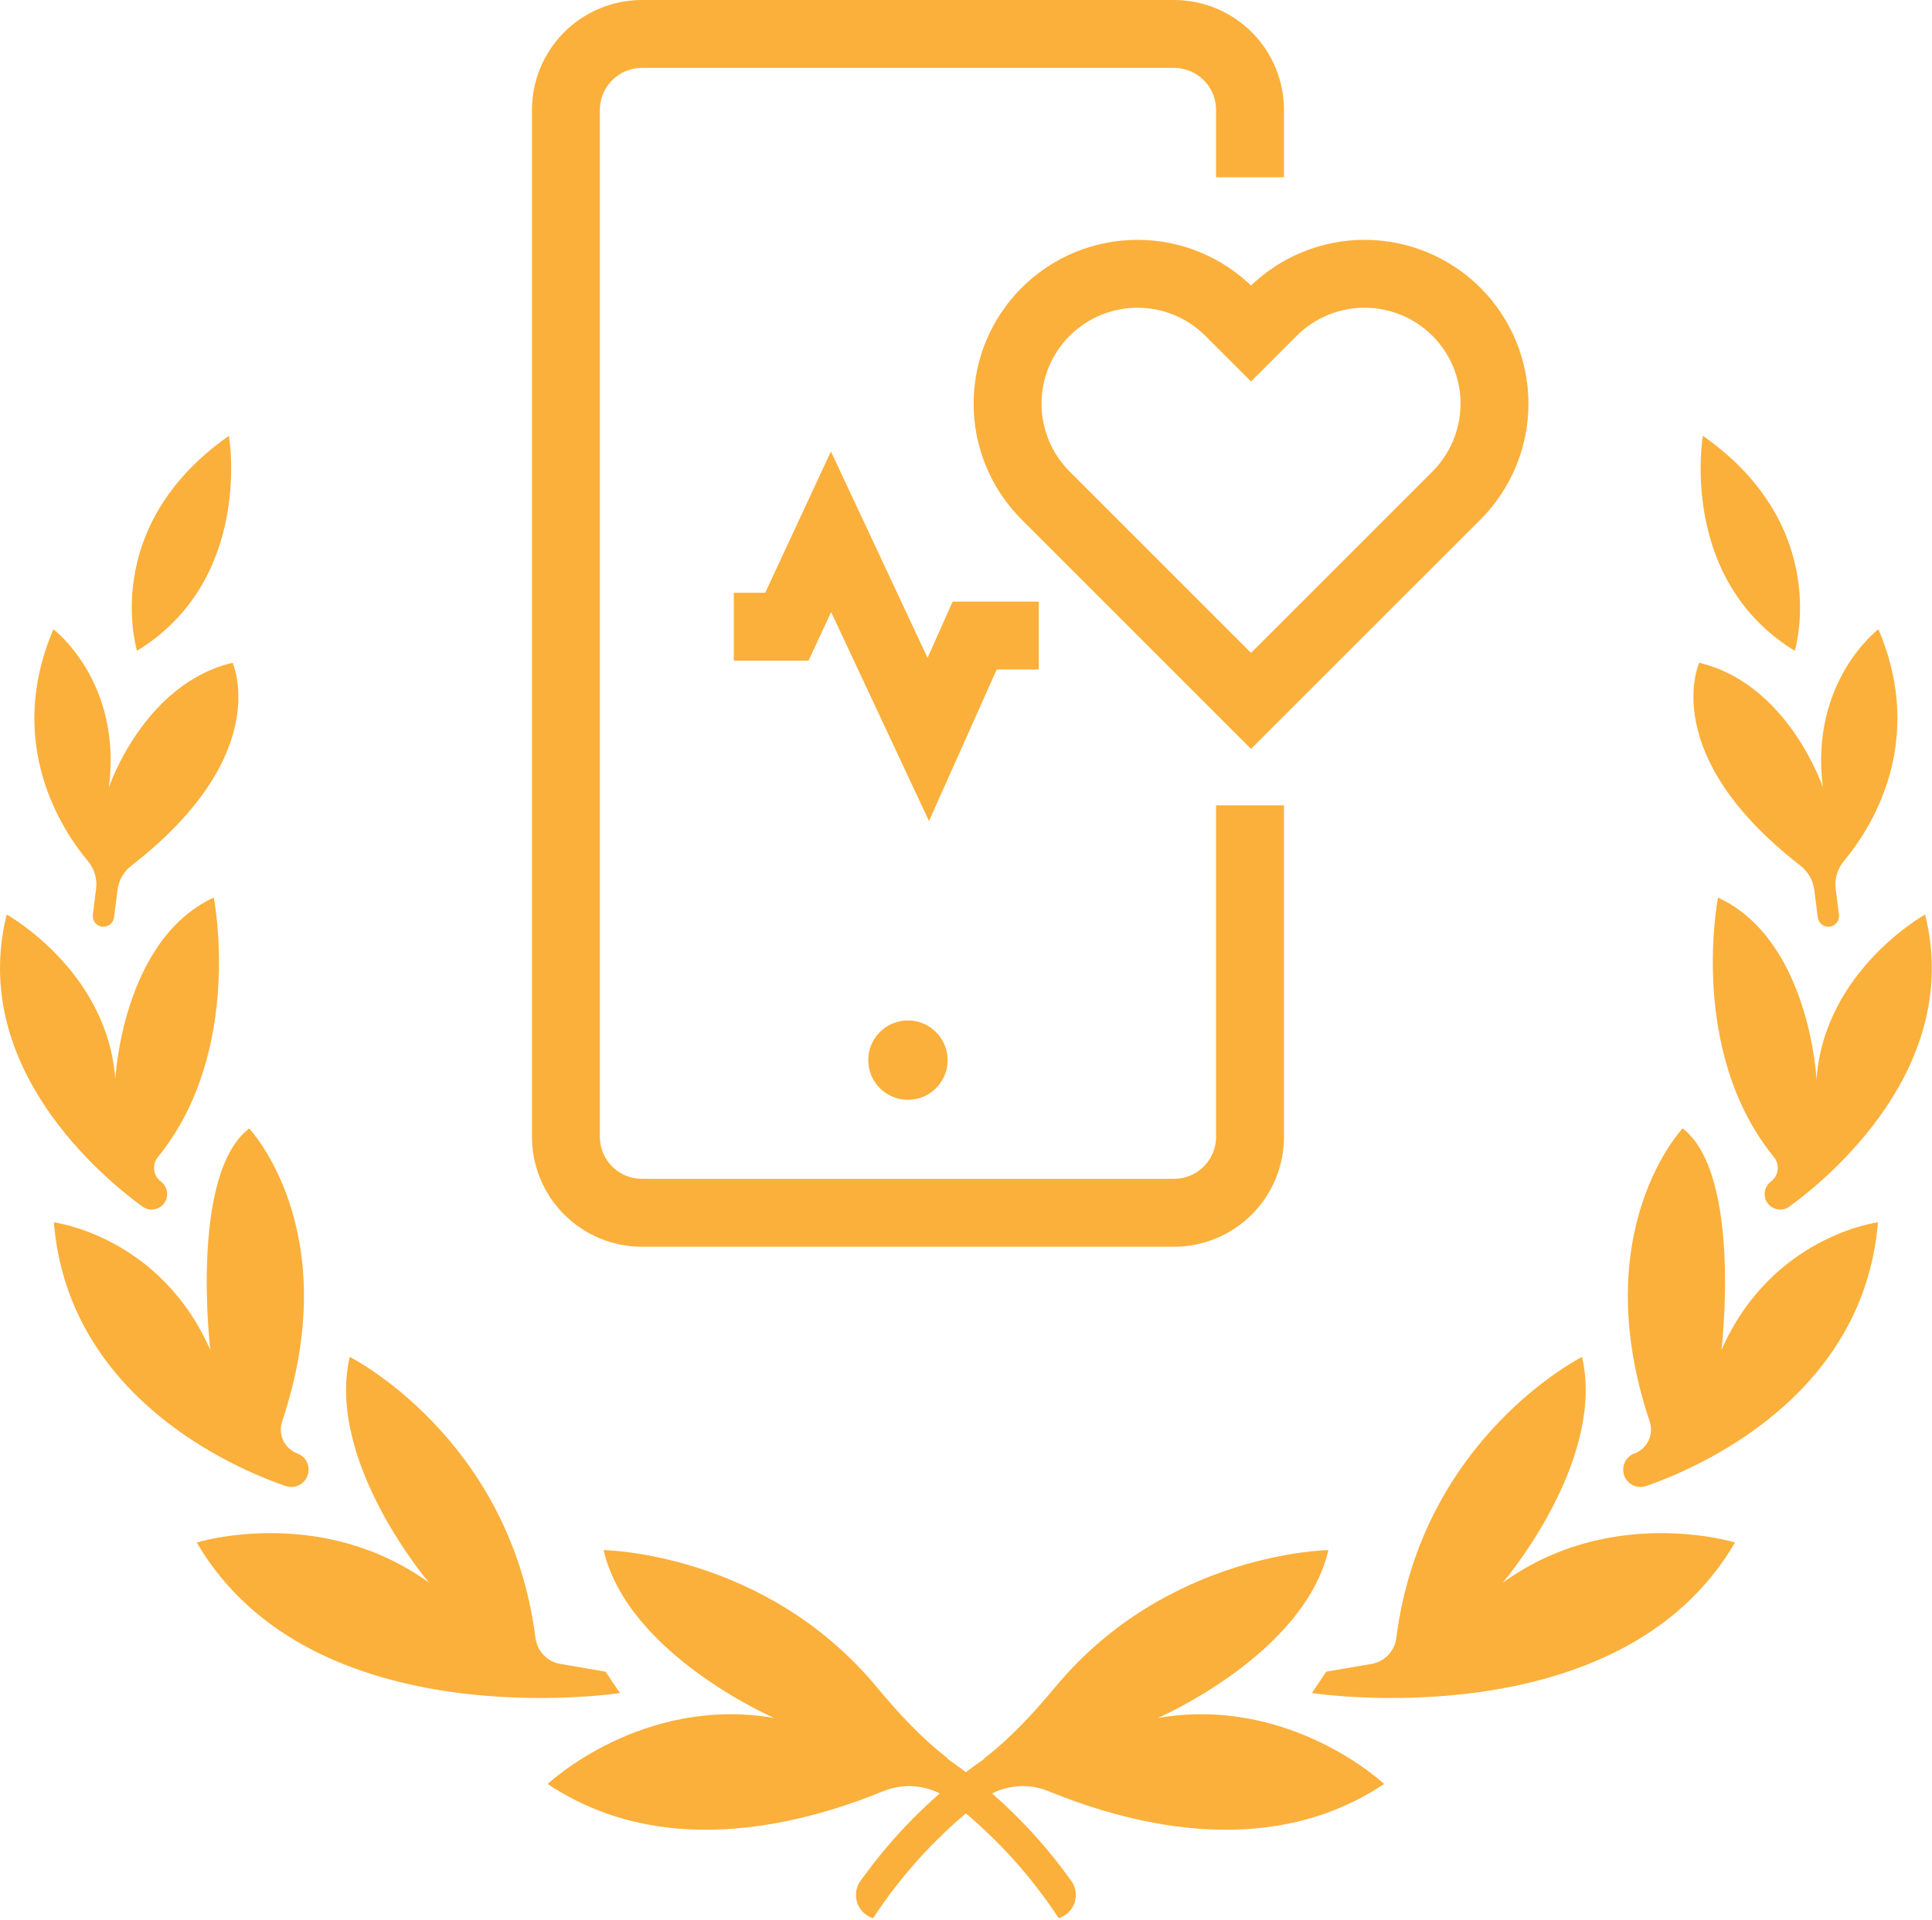 <svg width="512" height="509" viewBox="0 0 512 509" fill="none" xmlns="http://www.w3.org/2000/svg">
<path d="M451.283 115.51C451.283 115.51 444.653 153.51 475.633 172.51C475.633 172.46 485.793 139.73 451.283 115.51Z" fill="#FBB03B"/>
<path d="M497.794 166.801C497.794 166.801 479.524 180.541 483.074 208.681C483.074 208.681 473.894 181.251 450.314 175.681C450.314 175.681 439.094 199.971 477.134 229.461C479.162 231.037 480.482 233.353 480.804 235.901L481.724 243.171C481.819 243.917 482.206 244.595 482.8 245.056C483.395 245.518 484.148 245.724 484.894 245.631V245.631C485.639 245.533 486.316 245.146 486.777 244.552C487.237 243.958 487.445 243.207 487.354 242.461L486.484 235.621C486.316 234.312 486.421 232.983 486.791 231.716C487.161 230.45 487.788 229.273 488.634 228.261C495.254 220.361 510.834 197.301 497.794 166.801Z" fill="#FBB03B"/>
<path d="M469.255 319.76C469.955 320.306 470.813 320.609 471.7 320.625C472.587 320.642 473.456 320.37 474.175 319.85C484.235 312.54 520.295 283.07 510.175 242.41C510.175 242.41 483.465 257.22 481.395 286.07C481.395 286.07 479.585 249.13 455.295 237.91C455.295 237.91 447.215 278.64 470.145 306.75C470.867 307.652 471.214 308.797 471.114 309.948C471.013 311.099 470.473 312.167 469.605 312.93L469.045 313.41C468.588 313.811 468.226 314.308 467.985 314.866C467.743 315.423 467.628 316.027 467.649 316.635C467.669 317.242 467.823 317.837 468.101 318.378C468.379 318.918 468.773 319.39 469.255 319.76V319.76Z" fill="#FBB03B"/>
<path d="M433.182 385.26H433.102C432.511 385.489 431.972 385.837 431.522 386.284C431.071 386.73 430.718 387.265 430.484 387.855C430.25 388.445 430.141 389.077 430.163 389.711C430.185 390.345 430.338 390.968 430.612 391.54V391.54C431.104 392.559 431.954 393.362 432.999 393.796C434.045 394.229 435.214 394.263 436.282 393.89C449.832 389.18 493.872 370.38 497.672 323.99C497.672 323.99 469.532 327.55 456.212 357.82C456.212 357.82 461.772 311.38 445.922 299.09C445.922 299.09 420.222 326.17 437.182 376.79C437.736 378.445 437.629 380.25 436.884 381.828C436.138 383.406 434.812 384.636 433.182 385.26V385.26Z" fill="#FBB03B"/>
<path d="M351.472 443.1L347.652 448.77C347.652 448.77 429.282 461.32 459.802 408.86C459.802 408.86 427.072 398.71 398.262 419.5C398.262 419.5 425.652 387.45 419.262 359.67C419.262 359.67 376.842 380.96 370.042 434.12C369.83 435.903 369.025 437.563 367.755 438.833C366.485 440.102 364.825 440.908 363.042 441.12L351.472 443.1Z" fill="#FBB03B"/>
<path d="M258.414 478.611C260.919 476.145 264.09 474.467 267.538 473.783C270.985 473.098 274.558 473.439 277.814 474.761C302.144 484.701 337.414 492.491 366.814 472.871C366.814 472.871 341.884 449.361 306.864 455.371C306.864 455.371 345.554 438.631 352.044 410.881C352.044 410.881 309.414 411.391 279.714 447.111C274.124 453.841 267.844 460.701 260.904 466.021" fill="#FBB03B"/>
<path d="M289.354 451.27C265.429 460.309 244.625 476.068 229.444 496.65L228.104 498.46C227.49 499.287 227.084 500.25 226.919 501.267C226.754 502.284 226.835 503.325 227.155 504.304C227.476 505.283 228.026 506.172 228.759 506.895C229.493 507.617 230.39 508.154 231.374 508.46V508.46C245.629 486.703 266.14 469.773 290.204 459.9" fill="#FBB03B"/>
<path d="M60.663 115.51C60.663 115.51 67.293 153.51 36.313 172.51C36.313 172.46 26.153 139.73 60.663 115.51Z" fill="#FBB03B"/>
<path d="M14.153 166.801C14.153 166.801 32.423 180.541 28.873 208.681C28.873 208.681 38.053 181.251 61.633 175.681C61.633 175.681 72.853 199.971 34.813 229.461C32.785 231.037 31.465 233.353 31.143 235.901L30.223 243.171C30.128 243.917 29.741 244.595 29.146 245.056C28.552 245.518 27.799 245.724 27.053 245.631V245.631C26.308 245.533 25.631 245.146 25.17 244.552C24.71 243.958 24.502 243.207 24.593 242.461L25.463 235.621C25.631 234.312 25.526 232.983 25.156 231.716C24.786 230.45 24.159 229.273 23.313 228.261C16.693 220.361 1.113 197.301 14.153 166.801Z" fill="#FBB03B"/>
<path d="M42.693 319.76C41.993 320.306 41.135 320.609 40.248 320.625C39.361 320.642 38.492 320.37 37.773 319.85C27.713 312.54 -8.347 283.07 1.773 242.41C1.773 242.41 28.483 257.22 30.553 286.07C30.553 286.07 32.363 249.13 56.653 237.91C56.653 237.91 64.733 278.64 41.803 306.75C41.081 307.652 40.734 308.797 40.834 309.948C40.935 311.099 41.475 312.167 42.343 312.93L42.903 313.41C43.36 313.811 43.722 314.308 43.963 314.866C44.205 315.423 44.32 316.027 44.3 316.635C44.279 317.242 44.125 317.837 43.847 318.378C43.569 318.918 43.175 319.39 42.693 319.76Z" fill="#FBB03B"/>
<path d="M78.763 385.26H78.843C79.435 385.488 79.973 385.837 80.424 386.284C80.875 386.73 81.228 387.265 81.462 387.855C81.696 388.445 81.805 389.077 81.783 389.711C81.761 390.345 81.608 390.968 81.333 391.54V391.54C80.842 392.559 79.992 393.362 78.946 393.795C77.901 394.229 76.732 394.262 75.663 393.89C62.113 389.22 18.073 370.42 14.273 324C14.273 324 42.413 327.56 55.733 357.83C55.733 357.83 50.173 311.39 66.023 299.1C66.023 299.1 91.723 326.18 74.763 376.8C74.213 378.453 74.321 380.256 75.066 381.832C75.811 383.408 77.136 384.636 78.763 385.26V385.26Z" fill="#FBB03B"/>
<path d="M160.475 443.1L164.295 448.77C164.295 448.77 82.665 461.32 52.145 408.86C52.145 408.86 84.874 398.71 113.685 419.5C113.685 419.5 86.294 387.45 92.684 359.67C92.684 359.67 135.105 380.96 141.905 434.12C142.116 435.903 142.922 437.563 144.192 438.833C145.461 440.102 147.121 440.908 148.905 441.12L160.475 443.1Z" fill="#FBB03B"/>
<path d="M253.533 478.611C251.028 476.145 247.856 474.467 244.409 473.783C240.962 473.098 237.389 473.439 234.133 474.761C209.803 484.701 174.533 492.491 145.133 472.871C145.133 472.871 170.063 449.361 205.133 455.371C205.133 455.371 166.443 438.631 159.953 410.881C159.953 410.881 202.583 411.391 232.283 447.111C237.873 453.841 244.153 460.701 251.093 466.021" fill="#FBB03B"/>
<path d="M222.592 451.27C246.517 460.309 267.321 476.068 282.502 496.65L283.842 498.46C284.455 499.287 284.862 500.25 285.027 501.267C285.192 502.284 285.111 503.325 284.79 504.304C284.47 505.283 283.92 506.172 283.186 506.895C282.452 507.617 281.556 508.154 280.572 508.46V508.46C266.316 486.703 245.806 469.773 221.742 459.9" fill="#FBB03B"/>
<path d="M331.273 213.47V301.32C331.273 306.664 329.15 311.789 325.371 315.568C321.592 319.347 316.467 321.47 311.123 321.47H170.123C167.477 321.47 164.856 320.949 162.412 319.936C159.967 318.924 157.746 317.439 155.874 315.568C154.003 313.697 152.519 311.476 151.506 309.031C150.494 306.586 149.973 303.966 149.973 301.32V29.15C149.973 23.811 152.091 18.69 155.864 14.912C159.636 11.134 164.754 9.008 170.093 9H311.093C313.741 8.996 316.365 9.514 318.813 10.525C321.261 11.536 323.486 13.02 325.36 14.891C327.235 16.763 328.721 18.985 329.736 21.432C330.75 23.879 331.273 26.501 331.273 29.15V47" stroke="#FBB03B" stroke-width="18" stroke-miterlimit="10"/>
<path d="M240.614 291.52C246.424 291.52 251.134 286.81 251.134 281C251.134 275.19 246.424 270.48 240.614 270.48C234.804 270.48 230.094 275.19 230.094 281C230.094 286.81 234.804 291.52 240.614 291.52Z" fill="#FBB03B"/>
<path d="M337.274 82.651L331.534 88.391L325.794 82.651C319.336 76.197 310.58 72.571 301.449 72.571C292.319 72.571 283.562 76.197 277.104 82.651V82.651C273.906 85.848 271.369 89.644 269.638 93.822C267.907 98 267.016 102.478 267.016 107.001C267.016 111.523 267.907 116.001 269.638 120.179C271.369 124.357 273.906 128.153 277.104 131.351L331.534 185.781L385.974 131.351C392.429 124.891 396.055 116.133 396.055 107.001C396.055 97.869 392.429 89.111 385.974 82.651C379.514 76.196 370.756 72.57 361.624 72.57C352.492 72.57 343.734 76.196 337.274 82.651V82.651Z" stroke="#FBB03B" stroke-width="18" stroke-miterlimit="10"/>
<path d="M194.473 166.129H208.523L220.233 140.949L246.003 195.999L258.303 168.469H275.283" stroke="#FBB03B" stroke-width="18" stroke-miterlimit="10"/>
</svg>
